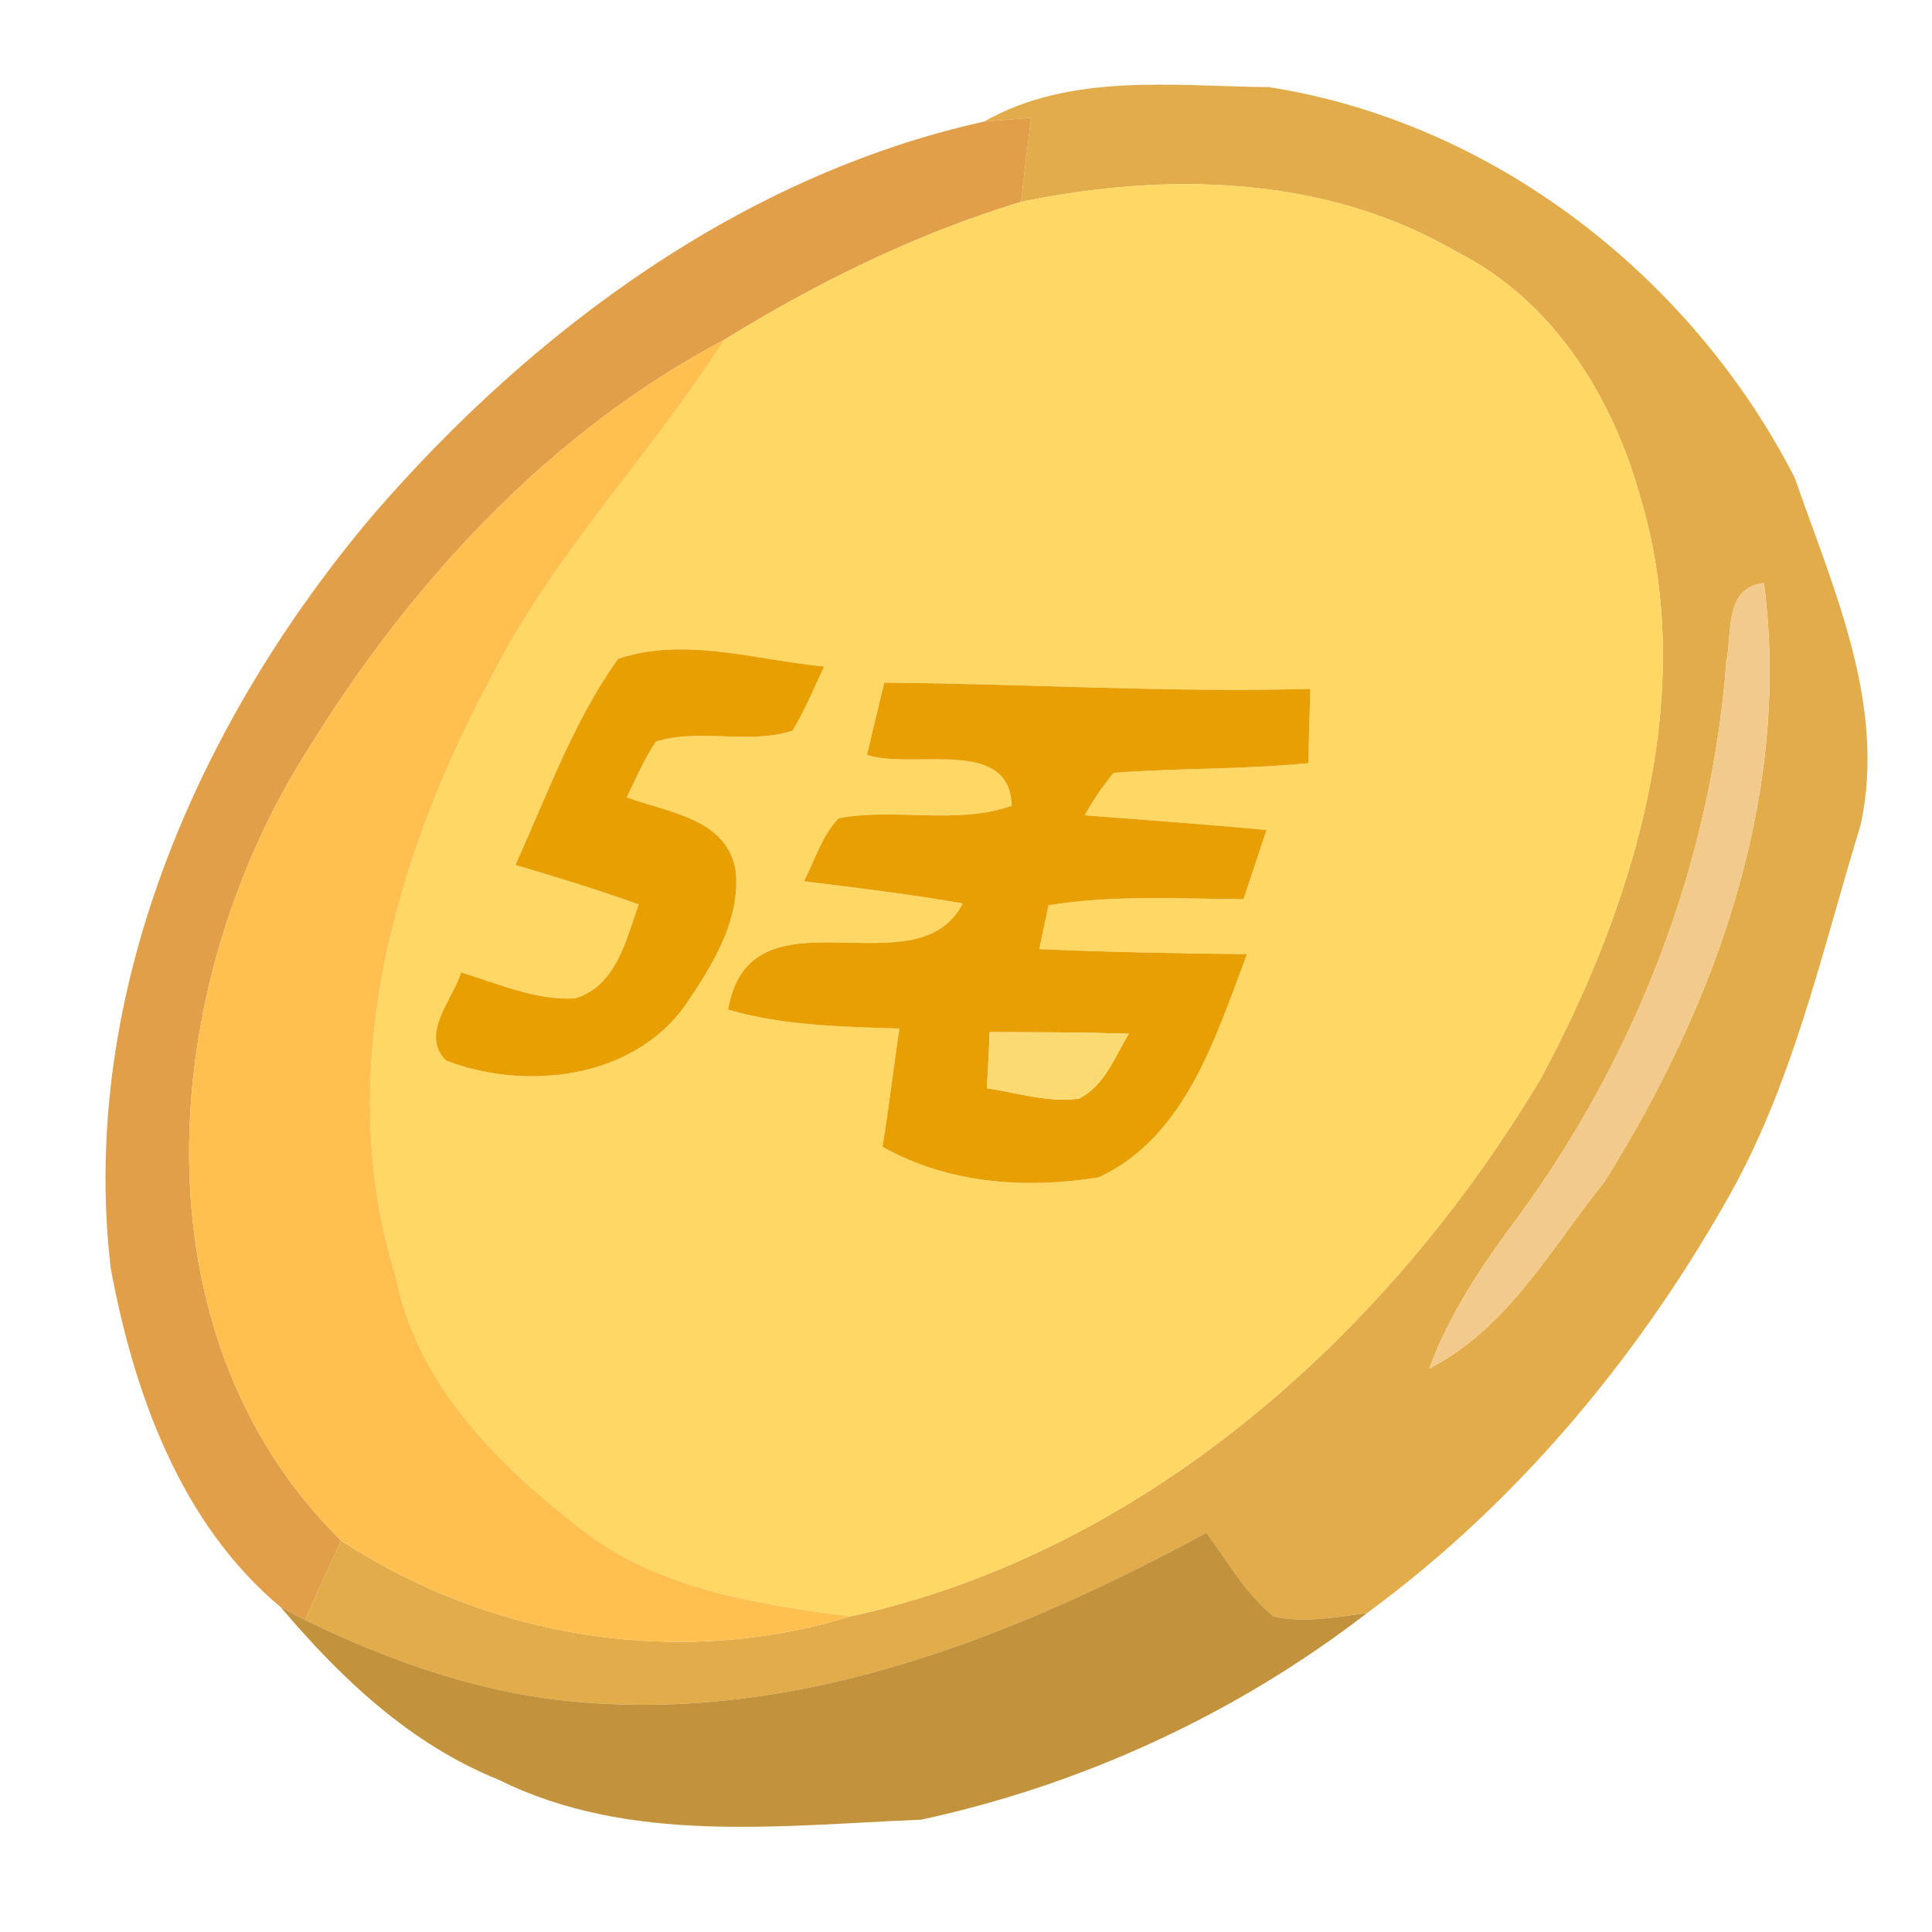 <?xml version="1.0" encoding="UTF-8" ?>
<!DOCTYPE svg PUBLIC "-//W3C//DTD SVG 1.1//EN" "http://www.w3.org/Graphics/SVG/1.1/DTD/svg11.dtd">
<svg width="96pt" height="96pt" viewBox="0 0 96 96" version="1.1" xmlns="http://www.w3.org/2000/svg">
<g id="#e1ac49ff">
<path fill="#e1ac49" opacity="1.00" d=" M 48.90 6.04 C 53.20 3.60 58.31 4.28 63.05 4.33 C 74.22 6.07 84.06 13.75 89.18 23.74 C 91.09 29.26 93.74 34.99 92.46 40.97 C 90.50 47.35 89.08 53.99 85.69 59.83 C 81.21 67.68 75.24 74.79 67.93 80.15 C 66.40 80.35 64.82 80.66 63.29 80.32 C 61.89 79.19 61.00 77.58 59.95 76.16 C 50.53 81.25 40.05 85.45 29.13 84.60 C 24.24 84.26 19.54 82.63 15.16 80.50 C 15.74 79.17 16.34 77.86 16.95 76.55 C 24.36 81.41 33.74 82.93 42.25 80.32 C 56.94 77.11 69.01 66.24 76.57 53.58 C 81.24 44.87 84.46 34.38 81.47 24.58 C 80.08 19.63 77.12 14.90 72.41 12.53 C 65.89 8.70 57.98 8.53 50.74 10.03 C 50.89 8.64 51.06 7.24 51.24 5.85 C 50.66 5.90 49.48 5.99 48.90 6.04 M 85.78 32.88 C 85.03 42.82 81.31 52.46 75.42 60.48 C 73.68 62.82 72.03 65.25 71.02 68.00 C 74.91 66.02 77.08 62.01 79.72 58.73 C 85.25 49.92 89.02 39.51 87.65 28.97 C 85.65 29.20 86.09 31.43 85.78 32.88 Z" />
</g>
<g id="#e09f48ff">
<path fill="#e09f48" opacity="1.00" d=" M 18.56 25.56 C 26.49 16.39 36.91 8.70 48.90 6.04 C 49.48 5.99 50.66 5.90 51.24 5.85 C 51.06 7.24 50.89 8.64 50.74 10.03 C 45.53 11.61 40.61 14.03 35.99 16.88 C 27.27 21.49 20.39 28.97 15.27 37.29 C 7.86 48.96 6.46 66.22 16.95 76.55 C 16.34 77.86 15.74 79.17 15.16 80.50 C 14.86 80.34 14.25 80.02 13.95 79.86 C 8.97 75.71 6.65 69.21 5.50 63.01 C 3.91 49.35 9.86 35.83 18.56 25.56 Z" />
</g>
<g id="#ffd764ff">
<path fill="#ffd764" opacity="1.00" d=" M 50.74 10.03 C 57.98 8.53 65.89 8.70 72.41 12.53 C 77.12 14.90 80.08 19.63 81.47 24.58 C 84.46 34.38 81.24 44.87 76.57 53.58 C 69.01 66.24 56.94 77.11 42.25 80.32 C 37.63 79.71 32.73 78.97 28.93 76.02 C 24.77 72.81 20.71 68.81 19.67 63.43 C 16.49 53.33 19.64 42.45 24.52 33.45 C 27.60 27.42 32.38 22.56 35.99 16.88 C 40.61 14.03 45.53 11.61 50.74 10.03 M 30.71 32.74 C 28.48 35.86 27.19 39.51 25.61 42.98 C 27.67 43.58 29.72 44.22 31.74 44.94 C 31.10 46.70 30.64 48.99 28.57 49.61 C 26.60 49.72 24.75 48.87 22.91 48.32 C 22.50 49.69 20.84 51.38 22.17 52.70 C 26.10 54.21 31.38 53.63 34.00 50.02 C 35.35 48.06 36.80 45.76 36.56 43.29 C 36.15 40.66 33.16 40.37 31.14 39.62 C 31.60 38.68 32.01 37.72 32.59 36.85 C 34.78 36.17 37.18 37.01 39.38 36.31 C 39.99 35.29 40.45 34.19 40.95 33.12 C 37.59 32.80 33.98 31.62 30.71 32.74 M 43.94 33.92 C 43.65 35.12 43.36 36.31 43.08 37.51 C 45.40 38.26 50.19 36.58 50.27 40.04 C 47.49 41.01 44.51 40.12 41.67 40.66 C 40.84 41.53 40.49 42.73 39.95 43.79 C 42.59 44.12 45.22 44.43 47.84 44.89 C 45.55 49.38 37.26 43.81 36.18 50.17 C 38.94 50.97 41.84 51.02 44.69 51.11 C 44.40 53.06 44.17 55.03 43.85 56.98 C 47.09 58.82 50.98 59.09 54.60 58.50 C 58.90 56.51 60.41 51.52 61.96 47.41 C 58.52 47.38 55.08 47.31 51.64 47.16 C 51.76 46.61 51.98 45.52 52.10 44.98 C 55.30 44.46 58.56 44.66 61.79 44.68 C 62.17 43.53 62.55 42.39 62.93 41.24 C 59.92 40.96 56.91 40.75 53.90 40.51 C 54.31 39.76 54.79 39.06 55.34 38.40 C 58.56 38.16 61.80 38.24 65.01 37.92 C 65.04 36.69 65.07 35.46 65.11 34.23 C 58.05 34.42 51.00 33.98 43.94 33.92 Z" />
</g>
<g id="#ffc050ff">
<path fill="#ffc050" opacity="1.00" d=" M 15.27 37.29 C 20.39 28.97 27.27 21.49 35.99 16.88 C 32.38 22.56 27.60 27.42 24.52 33.45 C 19.64 42.45 16.49 53.33 19.67 63.43 C 20.71 68.81 24.77 72.81 28.93 76.02 C 32.73 78.97 37.63 79.71 42.25 80.32 C 33.74 82.93 24.36 81.41 16.95 76.55 C 6.46 66.22 7.86 48.96 15.27 37.29 Z" />
</g>
<g id="#f2ca8cff">
<path fill="#f2ca8c" opacity="1.00" d=" M 85.78 32.88 C 86.09 31.43 85.65 29.20 87.65 28.97 C 89.02 39.51 85.25 49.92 79.72 58.73 C 77.08 62.01 74.91 66.02 71.02 68.00 C 72.03 65.25 73.68 62.82 75.42 60.48 C 81.31 52.46 85.03 42.82 85.78 32.88 Z" />
</g>
<g id="#e89f02ff">
<path fill="#e89f02" opacity="1.00" d=" M 30.71 32.74 C 33.98 31.62 37.59 32.80 40.95 33.12 C 40.45 34.19 39.99 35.29 39.38 36.31 C 37.18 37.01 34.78 36.17 32.59 36.85 C 32.01 37.72 31.60 38.68 31.14 39.62 C 33.16 40.37 36.15 40.66 36.56 43.29 C 36.80 45.76 35.35 48.06 34.00 50.02 C 31.38 53.63 26.10 54.21 22.17 52.70 C 20.84 51.38 22.50 49.69 22.91 48.32 C 24.75 48.87 26.60 49.72 28.57 49.61 C 30.64 48.99 31.10 46.70 31.74 44.94 C 29.72 44.22 27.67 43.58 25.61 42.98 C 27.19 39.51 28.48 35.86 30.71 32.74 Z" />
</g>
<g id="#e89f03ff">
<path fill="#e89f03" opacity="1.00" d=" M 43.94 33.92 C 51.00 33.98 58.05 34.42 65.11 34.23 C 65.07 35.46 65.04 36.69 65.01 37.92 C 61.80 38.24 58.56 38.16 55.34 38.40 C 54.79 39.06 54.31 39.76 53.90 40.51 C 56.91 40.75 59.92 40.96 62.93 41.24 C 62.55 42.39 62.17 43.53 61.79 44.68 C 58.56 44.66 55.30 44.46 52.10 44.98 C 51.98 45.52 51.76 46.61 51.64 47.16 C 55.08 47.31 58.52 47.38 61.96 47.41 C 60.41 51.52 58.90 56.51 54.60 58.50 C 50.98 59.09 47.09 58.82 43.85 56.98 C 44.17 55.03 44.40 53.06 44.69 51.11 C 41.84 51.02 38.94 50.97 36.18 50.17 C 37.26 43.81 45.55 49.38 47.84 44.89 C 45.22 44.43 42.59 44.12 39.95 43.79 C 40.49 42.73 40.84 41.53 41.67 40.66 C 44.51 40.12 47.49 41.01 50.27 40.04 C 50.19 36.58 45.40 38.26 43.08 37.51 C 43.36 36.31 43.65 35.12 43.94 33.92 M 49.18 51.29 C 49.15 51.98 49.08 53.37 49.04 54.07 C 50.55 54.30 52.07 54.80 53.61 54.59 C 54.90 53.95 55.38 52.51 56.09 51.37 C 53.79 51.29 51.48 51.29 49.18 51.29 Z" />
</g>
<g id="#fbdb71ff">
<path fill="#fbdb71" opacity="1.00" d=" M 49.18 51.29 C 51.48 51.29 53.79 51.29 56.09 51.37 C 55.38 52.51 54.90 53.95 53.61 54.59 C 52.07 54.80 50.55 54.30 49.04 54.07 C 49.08 53.37 49.15 51.98 49.18 51.29 Z" />
</g>
<g id="#c2933cff">
<path fill="#c2933c" opacity="1.00" d=" M 29.13 84.60 C 40.05 85.45 50.53 81.25 59.95 76.16 C 61.00 77.58 61.89 79.19 63.29 80.32 C 64.82 80.66 66.40 80.35 67.93 80.15 C 61.44 85.16 53.78 88.69 45.77 90.42 C 38.78 90.70 31.27 91.67 24.77 88.43 C 20.41 86.68 16.94 83.40 13.95 79.86 C 14.25 80.02 14.86 80.34 15.16 80.50 C 19.54 82.63 24.24 84.26 29.13 84.60 Z" />
</g>
</svg>
